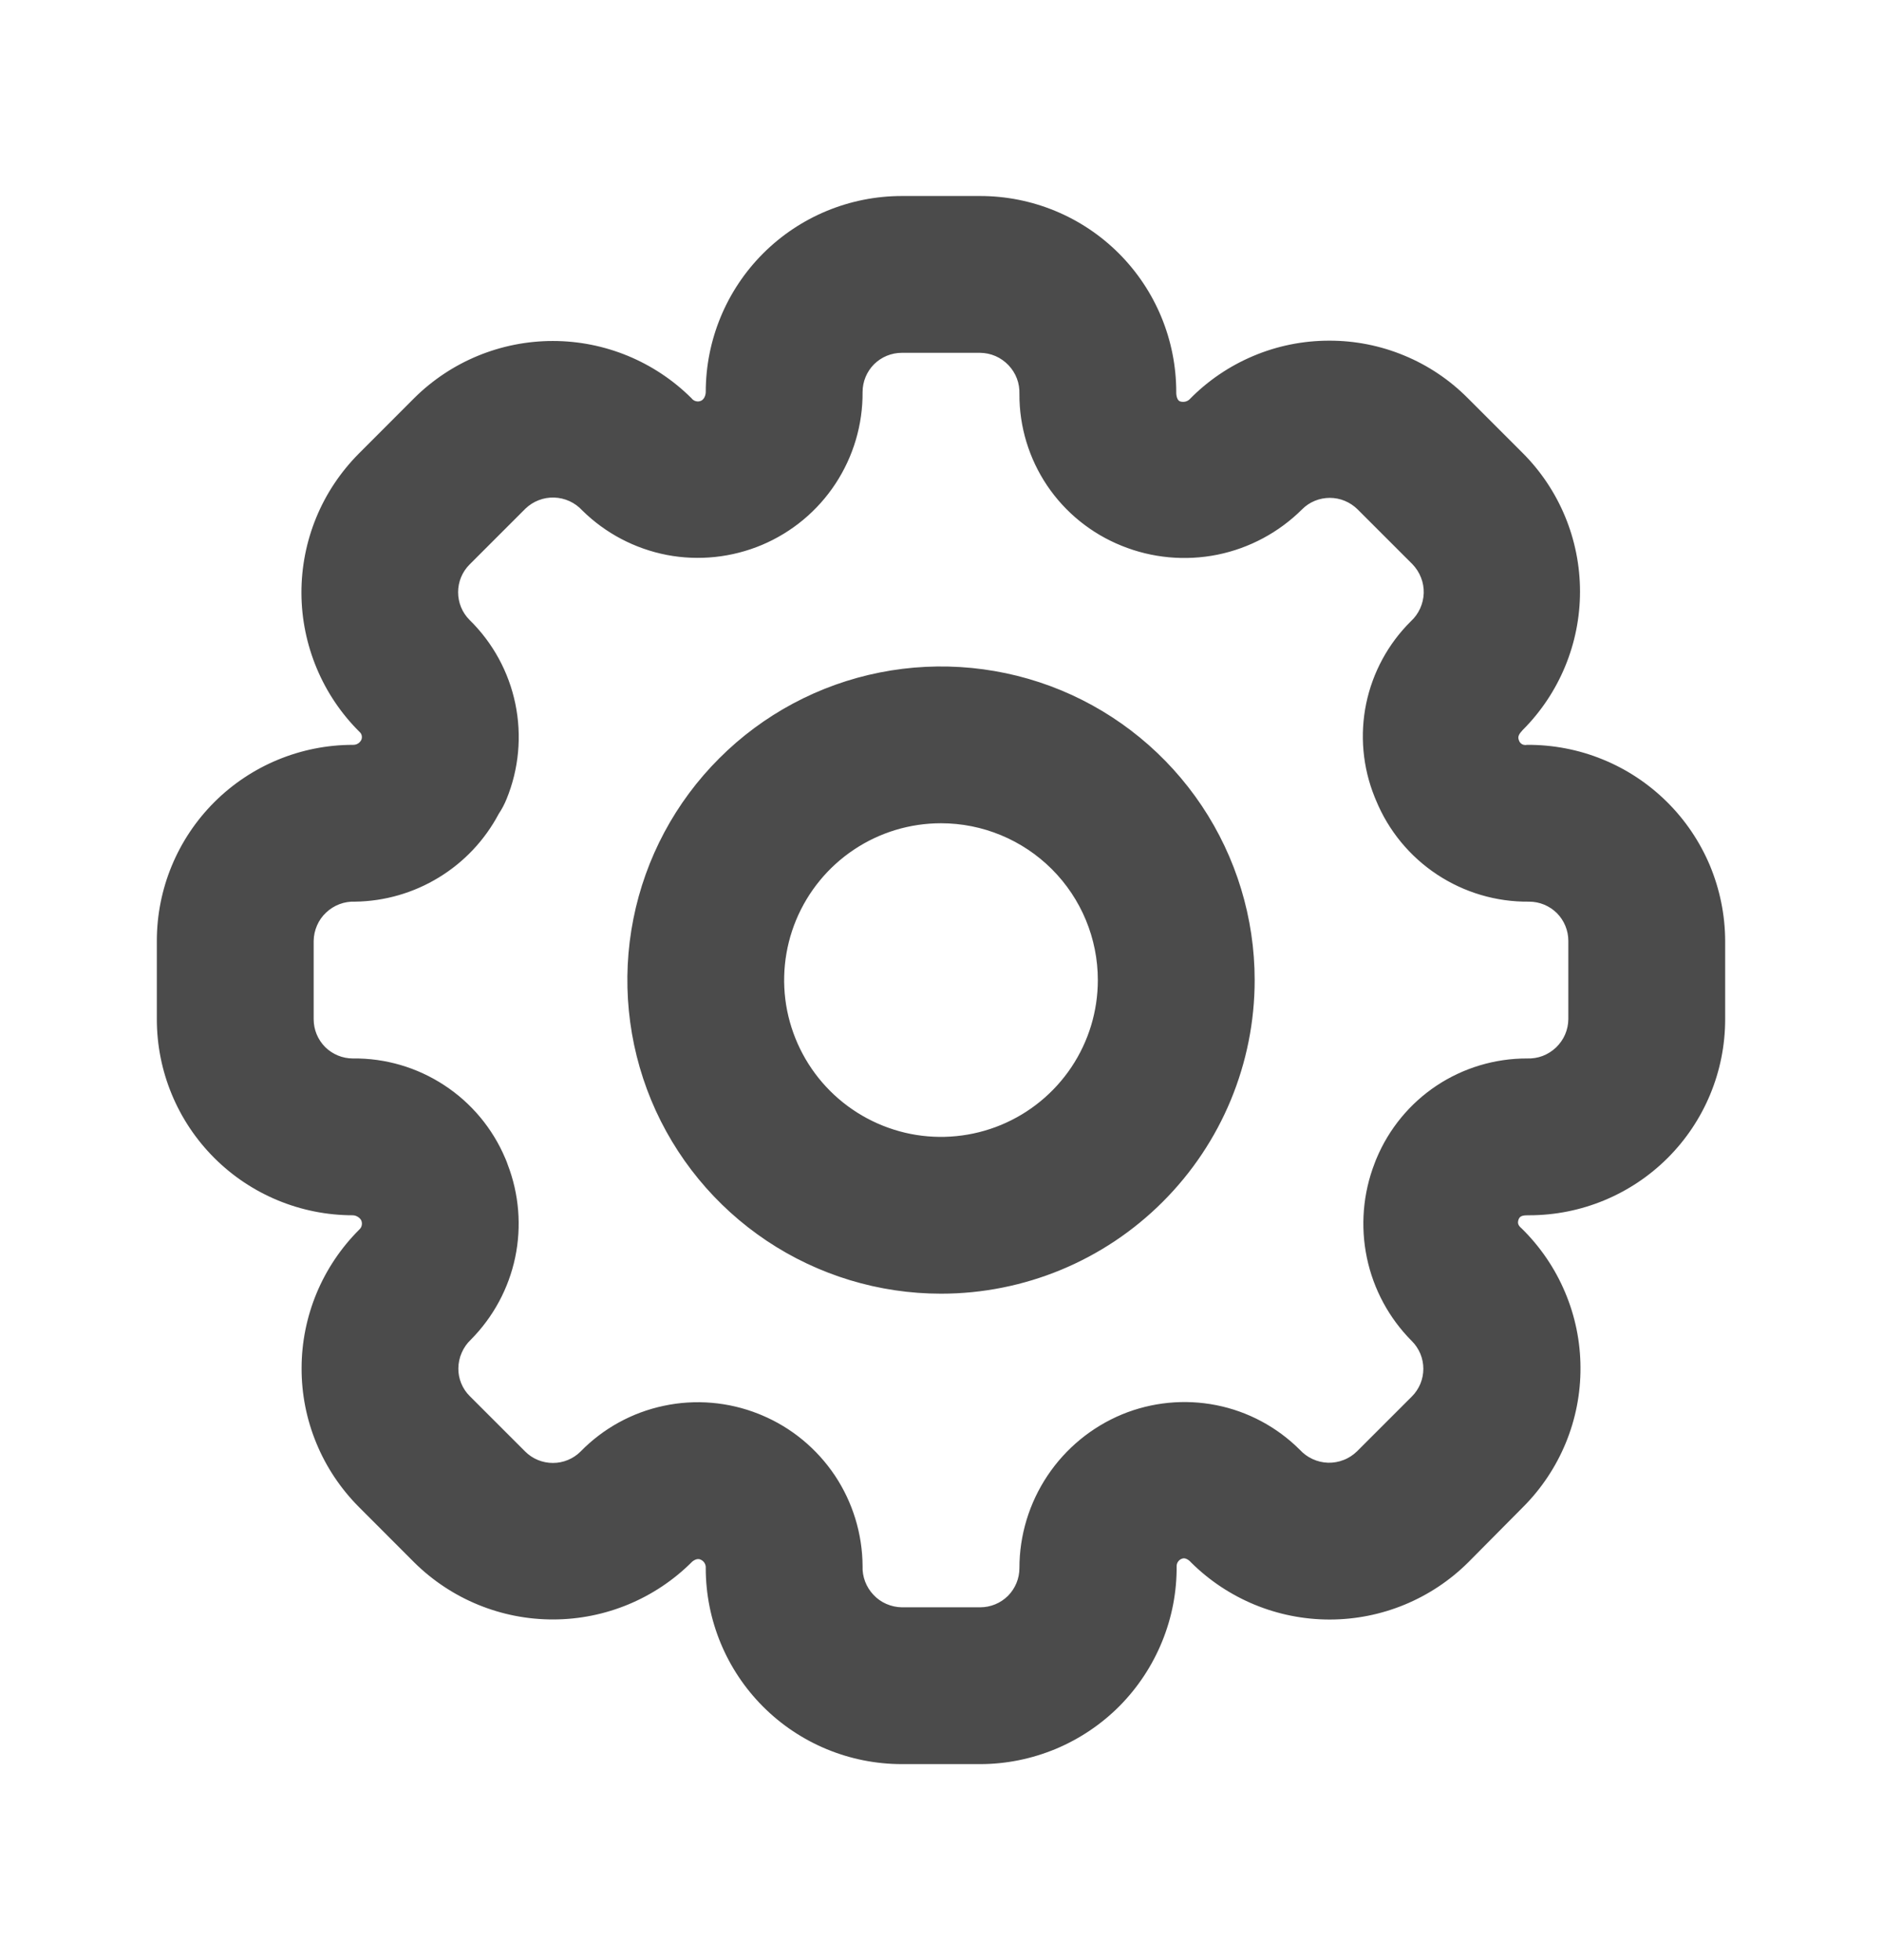 <svg width="24" height="25" viewBox="0 0 24 25" fill="none" xmlns="http://www.w3.org/2000/svg">
<path d="M12 16.5C11.209 16.5 10.435 16.265 9.778 15.826C9.12 15.386 8.607 14.762 8.304 14.031C8.002 13.3 7.923 12.496 8.077 11.72C8.231 10.944 8.612 10.231 9.172 9.672C9.731 9.112 10.444 8.731 11.22 8.577C11.996 8.423 12.8 8.502 13.531 8.804C14.262 9.107 14.886 9.62 15.326 10.278C15.765 10.935 16 11.709 16 12.5C16 13.561 15.579 14.578 14.828 15.328C14.078 16.079 13.061 16.5 12 16.5ZM12 10.5C11.604 10.5 11.218 10.617 10.889 10.837C10.56 11.057 10.304 11.369 10.152 11.735C10.001 12.1 9.961 12.502 10.038 12.89C10.116 13.278 10.306 13.634 10.586 13.914C10.866 14.194 11.222 14.384 11.61 14.462C11.998 14.539 12.4 14.499 12.765 14.348C13.131 14.196 13.443 13.94 13.663 13.611C13.883 13.282 14 12.896 14 12.5C14 11.97 13.789 11.461 13.414 11.086C13.039 10.711 12.53 10.5 12 10.5ZM12.5 22.5H11.5C10.837 22.5 10.201 22.237 9.732 21.768C9.263 21.299 9 20.663 9 20C9.002 19.977 8.996 19.954 8.984 19.934C8.972 19.915 8.954 19.899 8.932 19.891C8.883 19.867 8.826 19.919 8.826 19.919C8.357 20.389 7.72 20.654 7.056 20.655C6.392 20.657 5.755 20.395 5.283 19.928L4.577 19.221C4.345 18.988 4.16 18.712 4.035 18.408C3.909 18.104 3.845 17.779 3.846 17.45C3.846 17.121 3.912 16.795 4.038 16.492C4.165 16.188 4.35 15.913 4.583 15.681C4.6 15.666 4.611 15.645 4.614 15.623C4.618 15.601 4.614 15.578 4.603 15.558C4.592 15.541 4.576 15.527 4.558 15.517C4.541 15.507 4.521 15.501 4.5 15.5C3.837 15.5 3.201 15.237 2.732 14.768C2.263 14.299 2 13.663 2 13V12C2 11.337 2.263 10.701 2.732 10.232C3.201 9.763 3.837 9.5 4.5 9.5C4.522 9.501 4.544 9.496 4.564 9.484C4.583 9.473 4.598 9.456 4.608 9.436C4.615 9.419 4.617 9.4 4.613 9.382C4.609 9.364 4.6 9.348 4.586 9.336C4.352 9.104 4.166 8.828 4.039 8.524C3.912 8.22 3.845 7.894 3.844 7.564C3.843 7.234 3.907 6.908 4.032 6.603C4.157 6.298 4.342 6.021 4.574 5.787L5.282 5.078C5.752 4.611 6.387 4.349 7.05 4.349C7.712 4.349 8.347 4.611 8.817 5.078C8.831 5.097 8.851 5.111 8.874 5.117C8.897 5.123 8.922 5.121 8.943 5.11C9 5.08 9 5 9 5C9 4.337 9.263 3.701 9.732 3.232C10.201 2.763 10.837 2.5 11.5 2.5H12.5C13.163 2.5 13.799 2.763 14.268 3.232C14.737 3.701 15 4.337 15 5C15 5 14.995 5.1 15.05 5.12C15.07 5.126 15.092 5.127 15.112 5.123C15.133 5.119 15.152 5.109 15.168 5.095C15.4 4.857 15.677 4.669 15.983 4.54C16.288 4.411 16.617 4.345 16.949 4.345C17.277 4.344 17.603 4.408 17.906 4.534C18.21 4.659 18.485 4.844 18.717 5.077L19.417 5.777C19.886 6.246 20.149 6.882 20.149 7.545C20.149 8.207 19.886 8.843 19.417 9.312C19.403 9.333 19.345 9.376 19.368 9.436C19.371 9.447 19.375 9.457 19.382 9.467C19.389 9.476 19.397 9.484 19.407 9.49C19.416 9.496 19.427 9.5 19.438 9.501C19.45 9.503 19.461 9.503 19.472 9.5C19.802 9.498 20.13 9.56 20.436 9.685C20.742 9.809 21.02 9.993 21.255 10.225C21.49 10.457 21.677 10.734 21.805 11.038C21.932 11.343 21.999 11.67 22 12V13C22 13.663 21.737 14.299 21.268 14.768C20.799 15.237 20.163 15.5 19.5 15.5C19.44 15.5 19.386 15.5 19.367 15.549C19.348 15.598 19.358 15.629 19.407 15.67C19.642 15.901 19.83 16.177 19.958 16.481C20.087 16.785 20.154 17.112 20.155 17.442C20.157 17.772 20.093 18.099 19.967 18.405C19.841 18.71 19.656 18.988 19.423 19.221L18.723 19.927C18.253 20.394 17.618 20.656 16.956 20.656C16.293 20.656 15.658 20.394 15.188 19.927C15.188 19.927 15.132 19.859 15.076 19.879C15.056 19.885 15.039 19.897 15.026 19.914C15.013 19.93 15.006 19.95 15.005 19.971C15.008 20.302 14.945 20.63 14.82 20.936C14.695 21.243 14.511 21.522 14.279 21.757C14.046 21.992 13.769 22.178 13.464 22.306C13.158 22.433 12.831 22.5 12.5 22.5ZM9.671 18.032L9.715 18.05C10.094 18.209 10.417 18.477 10.646 18.818C10.874 19.16 10.997 19.561 11 19.972C10.997 20.04 11.008 20.107 11.032 20.171C11.056 20.234 11.092 20.292 11.139 20.341C11.185 20.391 11.241 20.43 11.303 20.457C11.365 20.484 11.432 20.499 11.5 20.5H12.5C12.633 20.5 12.76 20.447 12.854 20.354C12.947 20.26 13 20.133 13 20C13 19.58 13.125 19.17 13.358 18.821C13.591 18.472 13.922 18.2 14.31 18.039C14.69 17.883 15.108 17.842 15.511 17.922C15.914 18.002 16.284 18.2 16.575 18.49C16.621 18.54 16.676 18.581 16.738 18.609C16.8 18.638 16.867 18.654 16.935 18.656C17.003 18.658 17.071 18.646 17.134 18.621C17.198 18.597 17.255 18.559 17.304 18.512L18.004 17.812C18.051 17.766 18.087 17.71 18.113 17.65C18.138 17.589 18.151 17.524 18.151 17.458C18.151 17.392 18.138 17.327 18.113 17.266C18.087 17.206 18.051 17.15 18.004 17.104C17.714 16.813 17.515 16.444 17.431 16.042C17.347 15.64 17.381 15.222 17.529 14.839C17.535 14.823 17.54 14.808 17.547 14.792L17.553 14.778C17.711 14.399 17.977 14.075 18.319 13.847C18.661 13.62 19.063 13.499 19.474 13.5C19.542 13.502 19.609 13.492 19.672 13.468C19.735 13.444 19.793 13.407 19.842 13.361C19.891 13.314 19.931 13.258 19.958 13.196C19.985 13.134 19.999 13.068 20 13V12C20 11.867 19.947 11.74 19.854 11.646C19.76 11.553 19.633 11.5 19.5 11.5C19.083 11.505 18.674 11.384 18.326 11.154C17.978 10.924 17.707 10.595 17.548 10.209L17.529 10.163C17.377 9.786 17.34 9.372 17.422 8.974C17.505 8.575 17.703 8.21 17.992 7.924C18.042 7.878 18.082 7.822 18.11 7.761C18.138 7.699 18.154 7.632 18.156 7.564C18.158 7.496 18.146 7.429 18.121 7.366C18.096 7.302 18.059 7.245 18.012 7.196L17.312 6.496C17.265 6.45 17.21 6.413 17.149 6.388C17.089 6.363 17.024 6.35 16.958 6.35C16.892 6.35 16.827 6.363 16.766 6.388C16.706 6.413 16.65 6.45 16.604 6.497C16.308 6.791 15.933 6.992 15.524 7.075C15.115 7.157 14.691 7.118 14.304 6.961C13.918 6.806 13.587 6.539 13.354 6.194C13.122 5.849 12.998 5.442 13 5.026C13.002 4.958 12.992 4.891 12.968 4.828C12.944 4.764 12.907 4.707 12.861 4.658C12.814 4.609 12.758 4.569 12.696 4.542C12.634 4.515 12.568 4.501 12.5 4.5H11.5C11.367 4.5 11.24 4.553 11.146 4.646C11.053 4.74 11 4.867 11 5C11.003 5.415 10.883 5.822 10.654 6.17C10.426 6.517 10.1 6.788 9.717 6.95C9.334 7.111 8.912 7.156 8.504 7.078C8.096 6.999 7.721 6.802 7.425 6.51C7.379 6.46 7.324 6.42 7.263 6.392C7.201 6.364 7.135 6.348 7.067 6.346C7 6.344 6.932 6.355 6.869 6.38C6.806 6.404 6.749 6.441 6.7 6.488L5.988 7.2C5.894 7.294 5.842 7.421 5.842 7.553C5.842 7.686 5.894 7.813 5.988 7.907C6.285 8.198 6.488 8.57 6.572 8.977C6.656 9.384 6.617 9.807 6.46 10.191C6.433 10.257 6.4 10.321 6.36 10.38C6.183 10.714 5.92 10.994 5.597 11.191C5.275 11.388 4.906 11.495 4.528 11.5C4.46 11.497 4.393 11.508 4.329 11.532C4.266 11.556 4.208 11.592 4.159 11.639C4.109 11.685 4.07 11.741 4.043 11.803C4.016 11.865 4.001 11.932 4 12V13C4 13.133 4.053 13.26 4.146 13.354C4.24 13.447 4.367 13.5 4.5 13.5C4.914 13.495 5.319 13.614 5.665 13.841C6.011 14.067 6.282 14.392 6.443 14.773L6.449 14.787C6.458 14.808 6.466 14.828 6.473 14.85C6.619 15.228 6.653 15.64 6.57 16.037C6.487 16.434 6.29 16.798 6.005 17.086C5.955 17.133 5.915 17.19 5.888 17.253C5.86 17.316 5.846 17.383 5.845 17.452C5.844 17.518 5.857 17.583 5.882 17.644C5.907 17.705 5.944 17.761 5.991 17.807L6.697 18.513C6.791 18.607 6.918 18.659 7.051 18.659C7.183 18.659 7.31 18.607 7.404 18.513C7.692 18.218 8.061 18.015 8.465 17.93C8.868 17.844 9.288 17.88 9.671 18.032Z" fill="#4B4B4B"/>
</svg>
